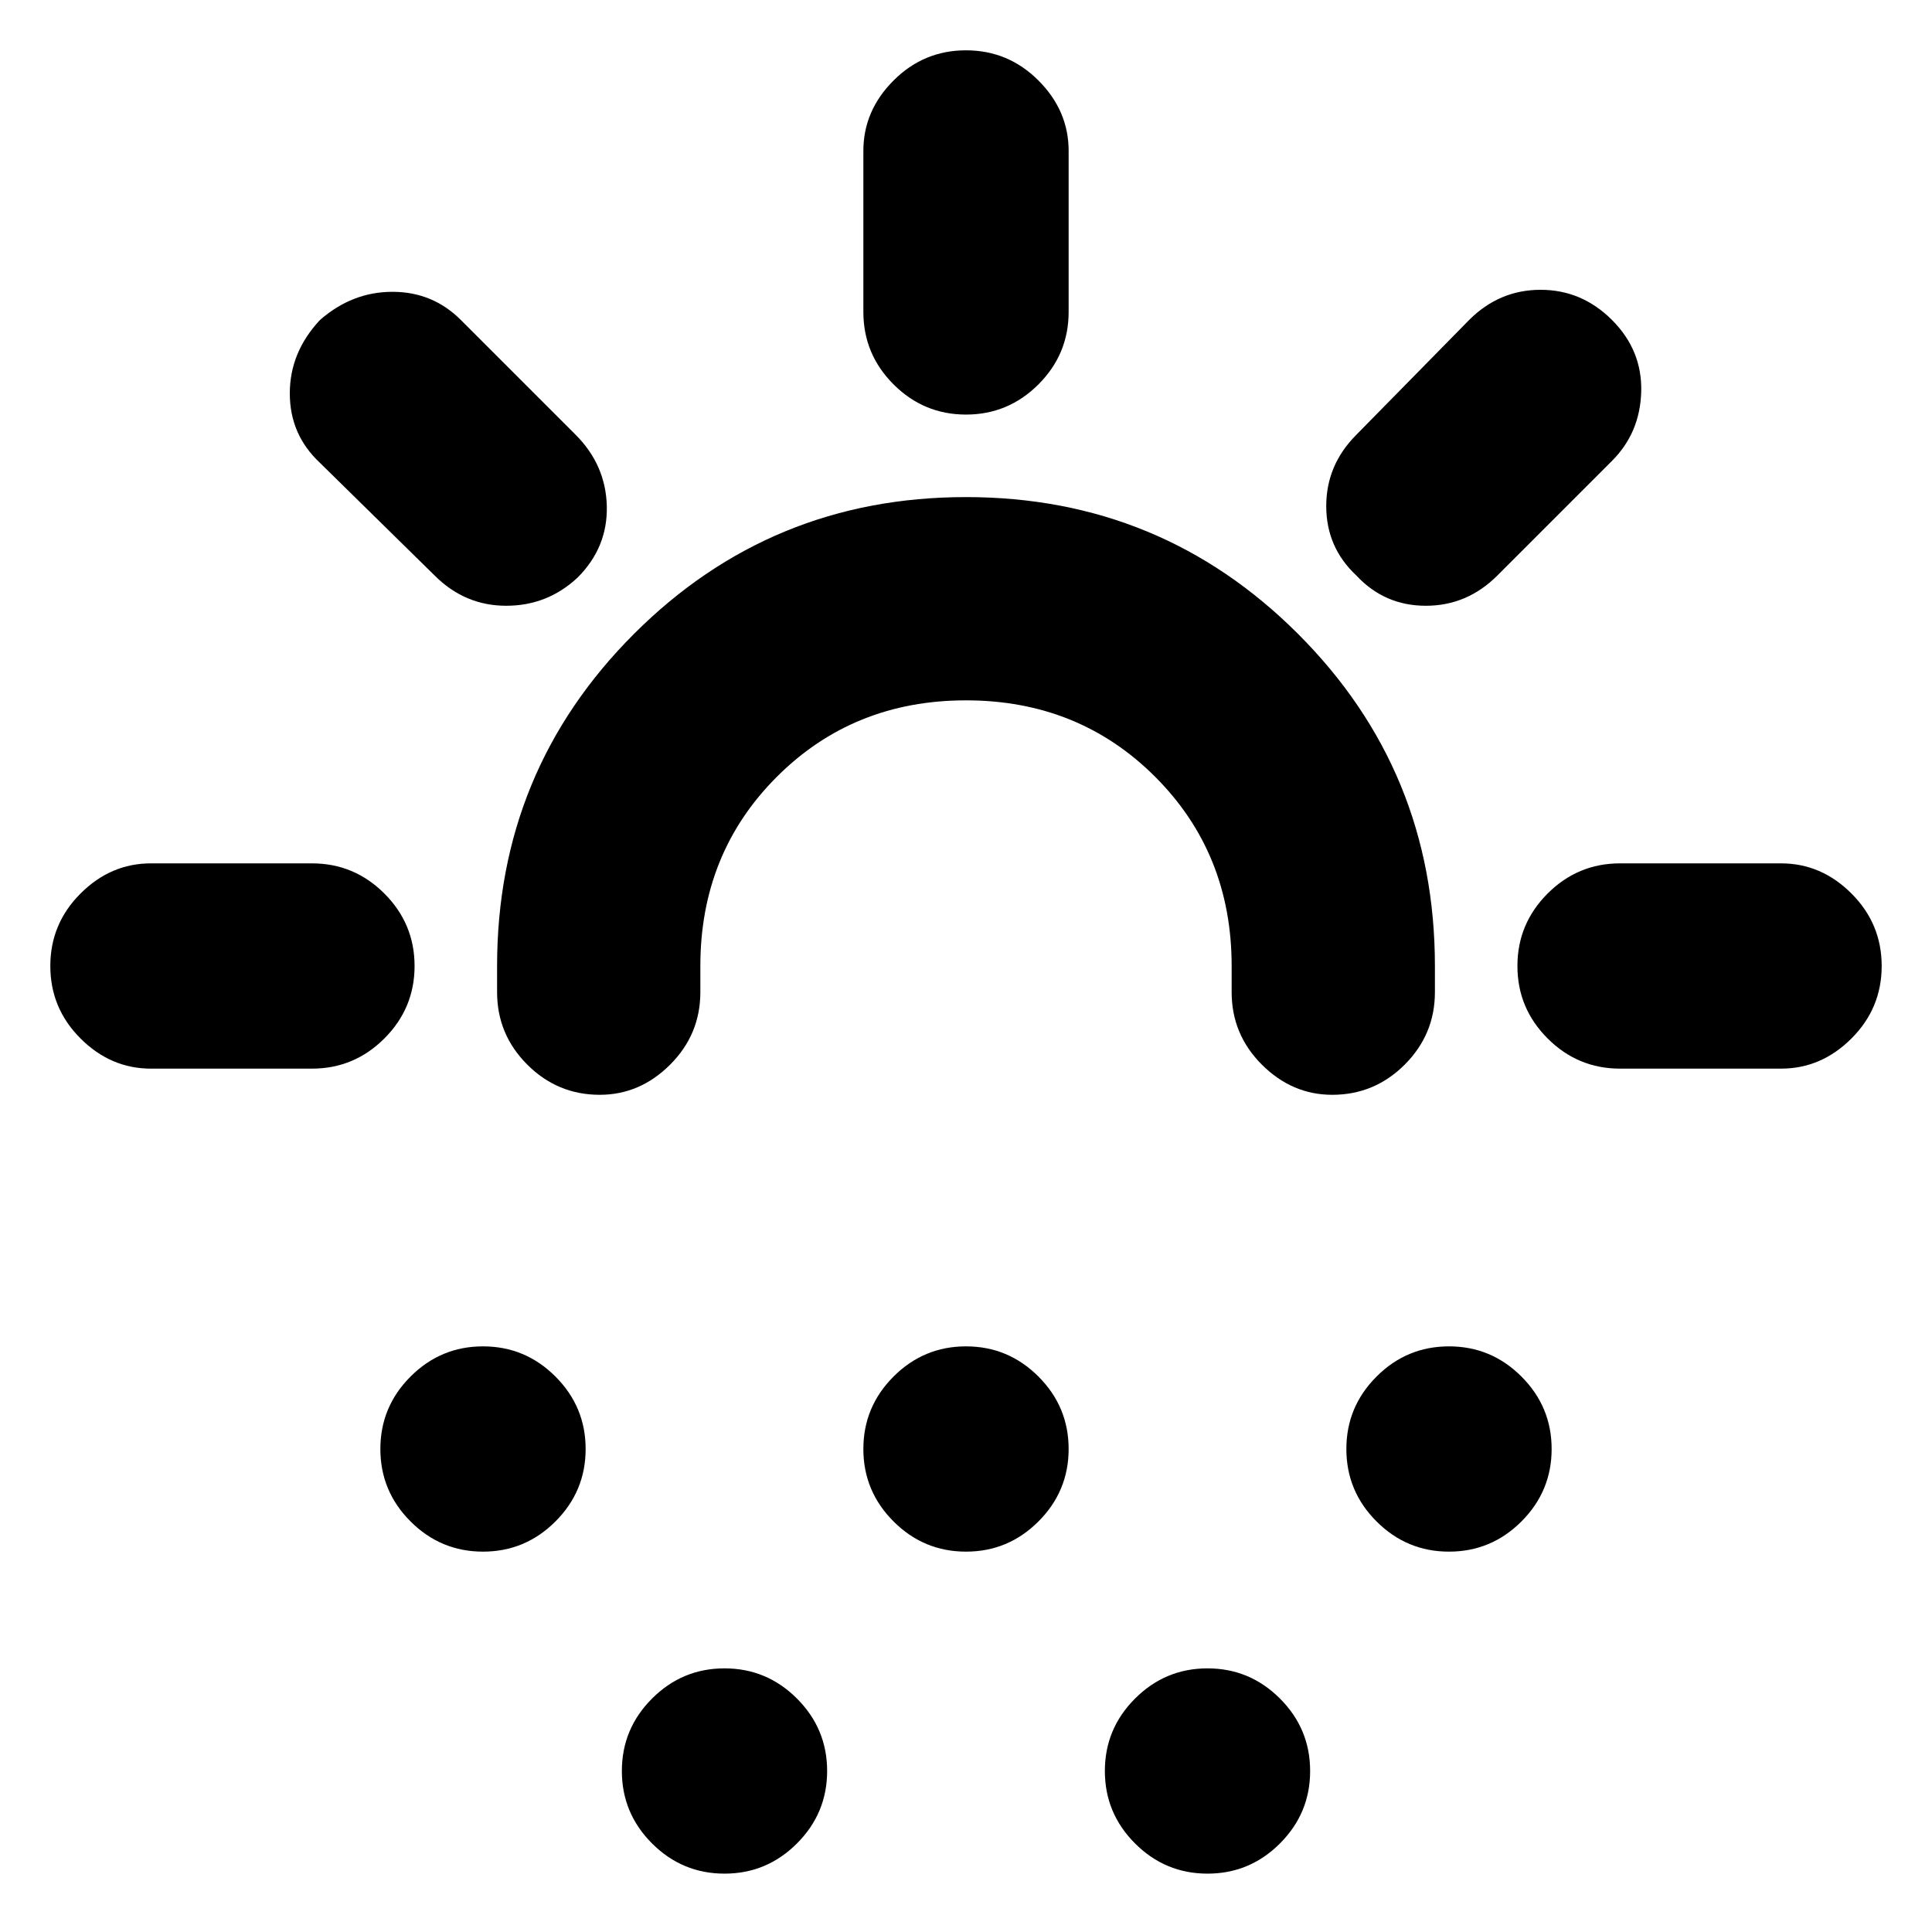 <svg xmlns="http://www.w3.org/2000/svg" height="24" width="24"><path d="M7.45 13.6q-.525 0-.9-.375t-.375-.9V12q0-2.425 1.7-4.125 1.7-1.7 4.125-1.7t4.125 1.7q1.7 1.7 1.7 4.125v.325q0 .525-.375.9t-.9.375q-.5 0-.875-.375t-.375-.9V12q0-1.4-.95-2.35Q13.4 8.7 12 8.7q-1.4 0-2.35.95-.95.95-.95 2.35v.325q0 .525-.375.9t-.875.375ZM6 19.275q-.525 0-.9-.375t-.375-.9q0-.525.375-.9t.9-.375q.525 0 .9.375t.375.9q0 .525-.375.9t-.9.375Zm12 0q-.525 0-.9-.375t-.375-.9q0-.525.375-.9t.9-.375q.525 0 .9.375t.375.9q0 .525-.375.9t-.9.375Zm-9 4q-.525 0-.9-.375t-.375-.9q0-.525.375-.9t.9-.375q.525 0 .9.375t.375.9q0 .525-.375.9t-.9.375Zm3-4q-.525 0-.9-.375t-.375-.9q0-.525.375-.9t.9-.375q.525 0 .9.375t.375.9q0 .525-.375.9t-.9.375Zm3 4q-.525 0-.9-.375t-.375-.9q0-.525.375-.9t.9-.375q.525 0 .9.375t.375.9q0 .525-.375.9t-.9.375ZM12 5.15q-.525 0-.9-.375t-.375-.9v-2q0-.5.375-.875t.9-.375q.525 0 .9.375t.375.875v2q0 .525-.375.9t-.9.375Zm4.85 2q-.375-.35-.375-.863 0-.512.375-.887l1.4-1.425q.375-.375.888-.375.512 0 .887.375t.363.887q-.013.513-.363.863L18.6 7.15q-.375.375-.888.375-.512 0-.862-.375Zm3.275 6.125q-.525 0-.9-.375t-.375-.9q0-.525.375-.9t.9-.375h2q.5 0 .875.375t.375.9q0 .525-.375.9t-.875.375ZM5.4 7.15l-1.425-1.4Q3.6 5.4 3.6 4.887q0-.512.375-.912.4-.35.9-.35t.85.35L7.15 5.4q.375.375.388.887.012.513-.363.888-.375.35-.887.35-.513 0-.888-.375Zm-3.525 6.125q-.5 0-.875-.375T.625 12q0-.525.375-.9t.875-.375h2q.525 0 .9.375t.375.9q0 .525-.375.9t-.9.375Z"/></svg>